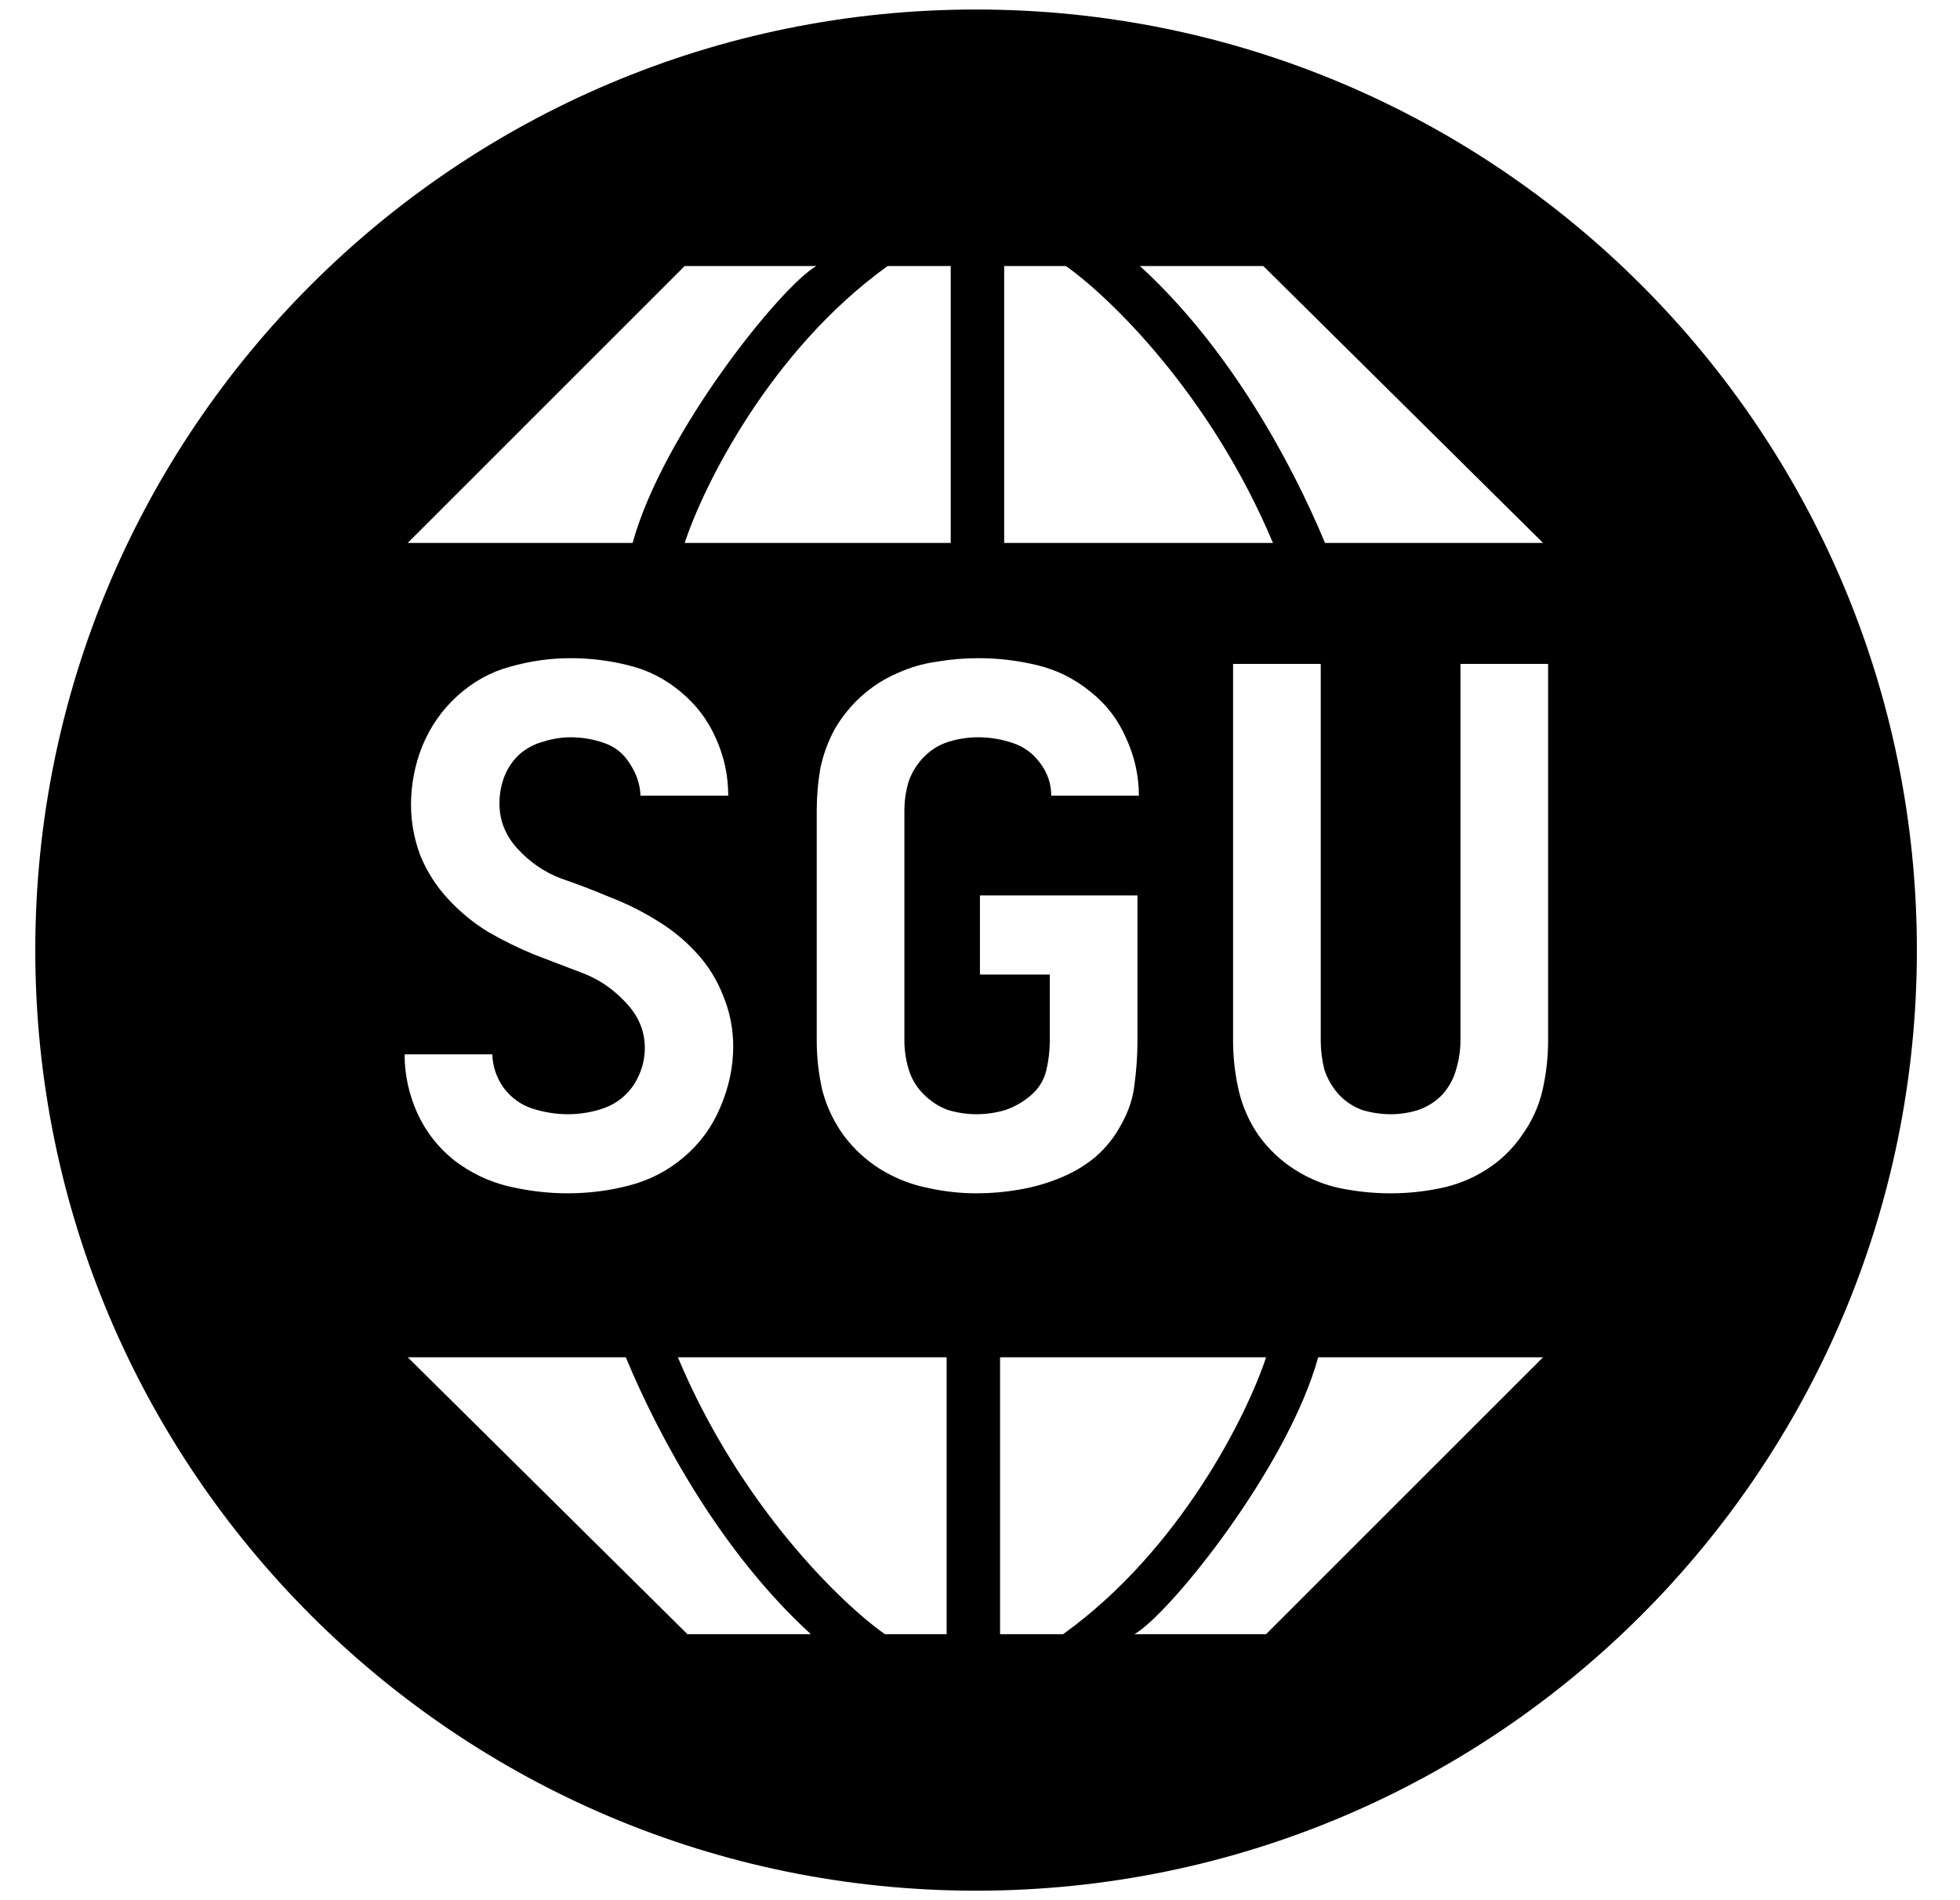 <svg width="33" height="32" viewBox="0 0 33 32" fill="none" xmlns="http://www.w3.org/2000/svg">
<g clip-path="url(#clip0_3393:12214)">
<path fill-rule="evenodd" clip-rule="evenodd" d="M16.434 31.84C25.182 31.84 32.274 24.748 32.274 16C32.274 7.252 25.182 0.16 16.434 0.16C7.686 0.16 0.594 7.252 0.594 16C0.594 24.748 7.686 31.84 16.434 31.84ZM6.865 9.143L11.528 4.48H13.744C13.144 4.826 11.159 7.296 10.651 9.143H6.865ZM16.007 4.48V9.143H11.528C11.844 8.181 12.969 5.902 14.945 4.48H16.007ZM16.907 9.143H21.432C20.379 6.632 18.669 4.988 17.946 4.48H16.907V9.143ZM25.98 9.143H22.309C21.732 7.758 20.689 5.847 19.193 4.48H21.27L25.98 9.143ZM10.536 22.857H6.865L11.574 27.52H13.652C12.156 26.153 11.113 24.242 10.536 22.857ZM11.413 22.857H15.938L15.938 27.52L14.899 27.52C14.175 27.012 12.466 25.368 11.413 22.857ZM16.838 22.857V27.52H17.9C19.876 26.098 21.001 23.819 21.317 22.857L16.838 22.857ZM21.317 27.52L25.98 22.857H22.194C21.686 24.703 19.701 27.174 19.101 27.52H21.317ZM9.56 20.096C9.912 20.096 10.257 20.052 10.592 19.964C10.937 19.876 11.245 19.716 11.517 19.484C11.789 19.252 11.992 18.972 12.129 18.644C12.273 18.308 12.345 17.968 12.345 17.624C12.345 17.328 12.289 17.044 12.177 16.772C12.072 16.5 11.921 16.256 11.72 16.04C11.521 15.824 11.293 15.64 11.037 15.488C10.789 15.336 10.528 15.208 10.257 15.104C9.992 14.992 9.72 14.888 9.441 14.792C9.168 14.688 8.928 14.524 8.72 14.3C8.512 14.076 8.409 13.82 8.409 13.532C8.409 13.372 8.437 13.22 8.492 13.076C8.549 12.932 8.633 12.808 8.745 12.704C8.864 12.6 9.001 12.528 9.152 12.488C9.305 12.44 9.457 12.416 9.608 12.416C9.8 12.416 9.989 12.448 10.172 12.512C10.357 12.576 10.501 12.692 10.604 12.86C10.716 13.028 10.777 13.208 10.784 13.4H12.261C12.261 13.064 12.193 12.744 12.056 12.44C11.921 12.128 11.72 11.864 11.457 11.648C11.2 11.432 10.909 11.284 10.581 11.204C10.261 11.124 9.937 11.084 9.608 11.084C9.264 11.084 8.925 11.132 8.588 11.228C8.261 11.316 7.965 11.48 7.7 11.72C7.444 11.952 7.248 12.232 7.112 12.56C6.984 12.88 6.92 13.212 6.92 13.556C6.92 13.844 6.973 14.128 7.077 14.408C7.189 14.68 7.345 14.924 7.545 15.14C7.745 15.356 7.968 15.54 8.216 15.692C8.464 15.836 8.725 15.964 8.996 16.076L9.812 16.388C10.085 16.492 10.325 16.656 10.533 16.88C10.748 17.104 10.857 17.36 10.857 17.648C10.857 17.864 10.796 18.068 10.677 18.26C10.556 18.444 10.393 18.576 10.184 18.656C9.985 18.728 9.777 18.764 9.56 18.764C9.361 18.764 9.161 18.732 8.96 18.668C8.768 18.604 8.608 18.488 8.48 18.32C8.361 18.152 8.296 17.964 8.289 17.756H6.812C6.812 18.1 6.885 18.432 7.029 18.752C7.173 19.064 7.38 19.328 7.652 19.544C7.925 19.752 8.225 19.896 8.553 19.976C8.889 20.056 9.225 20.096 9.56 20.096ZM16.439 20.096C16.679 20.096 16.915 20.076 17.147 20.036C17.387 19.996 17.615 19.932 17.831 19.844C18.055 19.756 18.259 19.636 18.443 19.484C18.627 19.324 18.775 19.136 18.887 18.92C19.007 18.704 19.079 18.48 19.103 18.248C19.135 18.008 19.151 17.768 19.151 17.528V15.08H16.499V16.412H17.675V17.528C17.675 17.696 17.655 17.864 17.615 18.032C17.575 18.192 17.491 18.328 17.363 18.44C17.235 18.552 17.091 18.636 16.931 18.692C16.771 18.74 16.607 18.764 16.439 18.764C16.279 18.764 16.119 18.74 15.959 18.692C15.807 18.636 15.671 18.548 15.551 18.428C15.431 18.308 15.347 18.168 15.299 18.008C15.251 17.848 15.227 17.688 15.227 17.528V13.652C15.227 13.484 15.251 13.32 15.299 13.16C15.355 13 15.443 12.86 15.563 12.74C15.683 12.62 15.823 12.536 15.983 12.488C16.143 12.44 16.307 12.416 16.475 12.416C16.667 12.416 16.859 12.448 17.051 12.512C17.243 12.576 17.399 12.692 17.519 12.86C17.639 13.02 17.699 13.2 17.699 13.4H19.175C19.175 13.064 19.103 12.74 18.959 12.428C18.823 12.116 18.623 11.856 18.359 11.648C18.095 11.432 17.799 11.284 17.471 11.204C17.143 11.124 16.811 11.084 16.475 11.084C16.235 11.084 15.999 11.104 15.767 11.144C15.535 11.176 15.307 11.244 15.083 11.348C14.867 11.444 14.671 11.572 14.495 11.732C14.319 11.892 14.171 12.076 14.051 12.284C13.939 12.492 13.859 12.712 13.811 12.944C13.771 13.176 13.751 13.412 13.751 13.652V17.528C13.751 17.808 13.783 18.088 13.847 18.368C13.919 18.64 14.039 18.892 14.207 19.124C14.375 19.348 14.579 19.536 14.819 19.688C15.067 19.84 15.327 19.944 15.599 20C15.879 20.064 16.159 20.096 16.439 20.096ZM24.241 20.012C23.969 20.068 23.693 20.096 23.413 20.096C23.133 20.096 22.853 20.068 22.573 20.012C22.301 19.956 22.045 19.852 21.805 19.7C21.565 19.548 21.361 19.356 21.193 19.124C21.033 18.892 20.921 18.64 20.857 18.368C20.793 18.088 20.761 17.808 20.761 17.528V11.18H22.237V17.528C22.237 17.688 22.257 17.848 22.297 18.008C22.345 18.16 22.425 18.3 22.537 18.428C22.649 18.548 22.781 18.636 22.933 18.692C23.093 18.74 23.253 18.764 23.413 18.764C23.573 18.764 23.729 18.74 23.881 18.692C24.041 18.636 24.177 18.548 24.289 18.428C24.401 18.3 24.477 18.16 24.517 18.008C24.565 17.848 24.589 17.688 24.589 17.528V11.18H26.065V17.528C26.065 17.808 26.033 18.088 25.969 18.368C25.905 18.64 25.789 18.892 25.621 19.124C25.461 19.356 25.261 19.548 25.021 19.7C24.781 19.852 24.521 19.956 24.241 20.012Z" fill="black"/>
</g>
<defs>
<clipPath id="clip0_3393:12214">
<rect width="32" height="32" fill="white" transform="translate(0.441)"/>
</clipPath>
</defs>
</svg>
